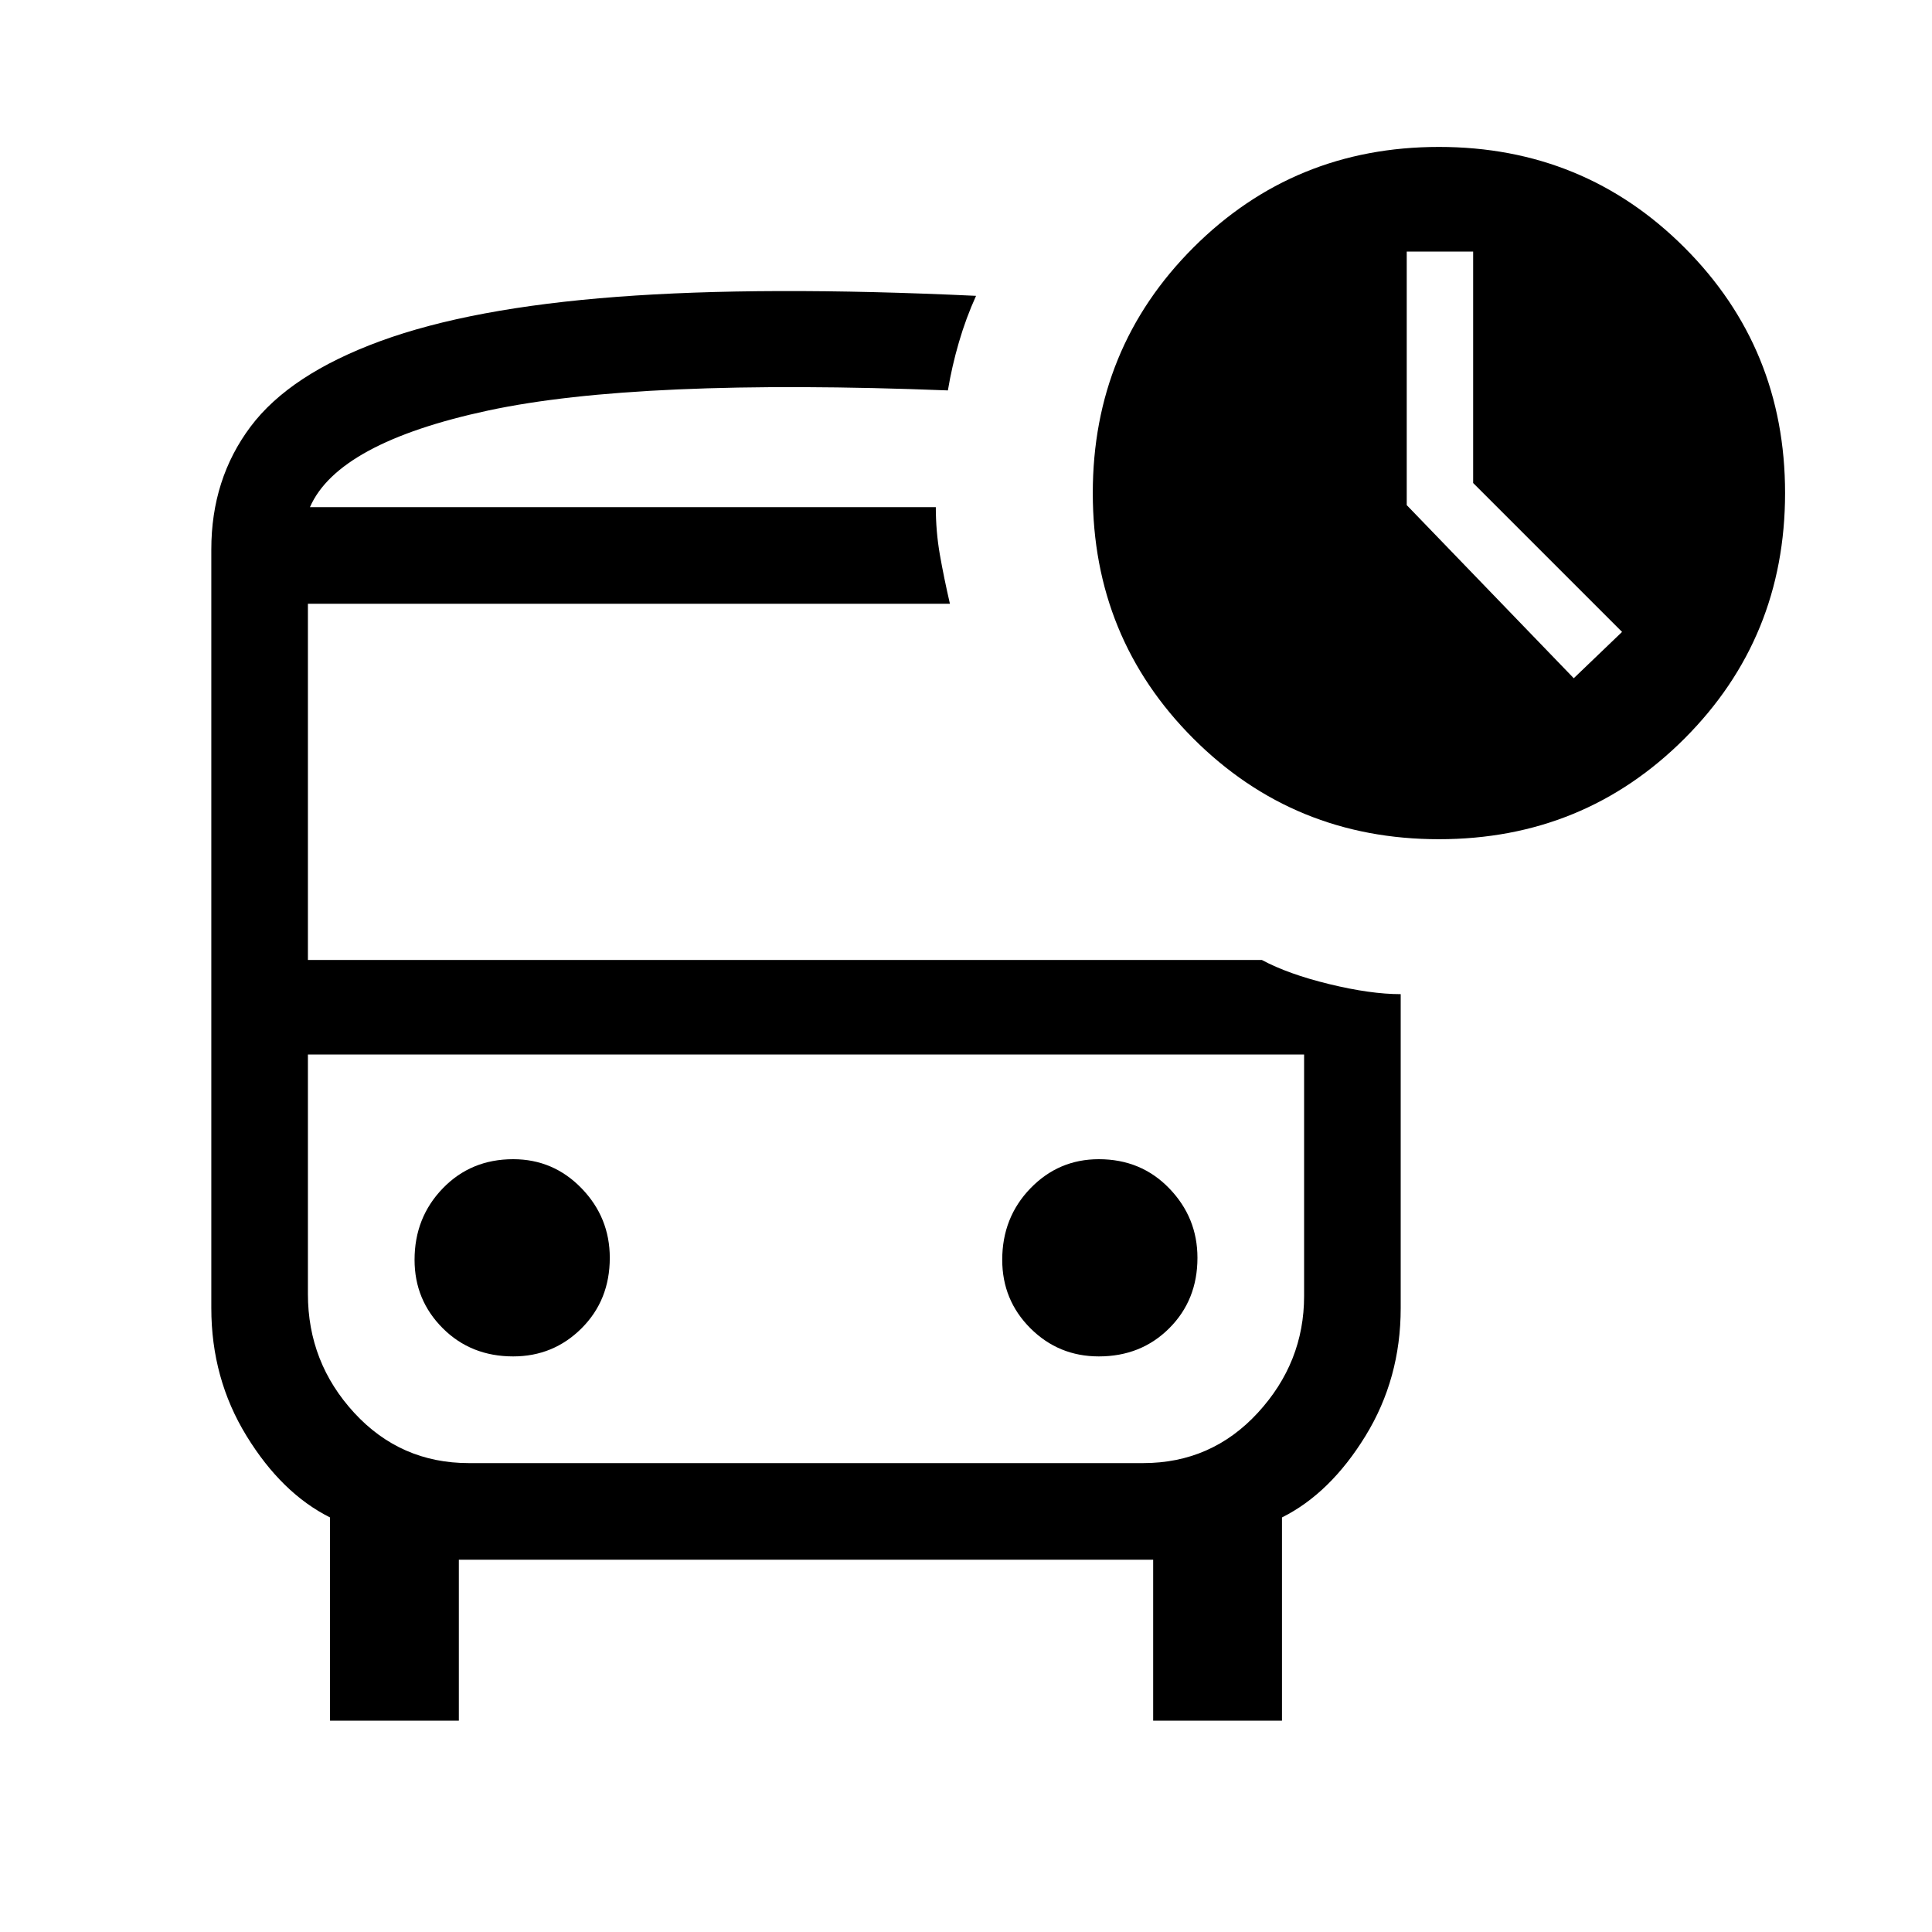 <svg xmlns="http://www.w3.org/2000/svg" height="40" width="40"><path d="M32.583 14.042 33.583 13.083 30.5 10V5.208H29.125V10.458ZM10.625 28.083Q11.458 28.083 12.042 27.5Q12.625 26.917 12.625 26.042Q12.625 25.208 12.042 24.604Q11.458 24 10.625 24Q9.75 24 9.167 24.604Q8.583 25.208 8.583 26.083Q8.583 26.917 9.167 27.5Q9.75 28.083 10.625 28.083ZM22.75 28.083Q23.625 28.083 24.208 27.5Q24.792 26.917 24.792 26.042Q24.792 25.208 24.208 24.604Q23.625 24 22.75 24Q21.917 24 21.333 24.604Q20.75 25.208 20.75 26.083Q20.75 26.917 21.333 27.5Q21.917 28.083 22.75 28.083ZM6.833 35.625V31.417Q5.833 30.917 5.104 29.729Q4.375 28.542 4.375 27.083V11.375Q4.375 9.917 5.188 8.833Q6 7.75 7.875 7.062Q9.75 6.375 12.771 6.146Q15.792 5.917 20.208 6.125Q20 6.583 19.854 7.083Q19.708 7.583 19.625 8.083Q13.208 7.833 10.104 8.5Q7 9.167 6.417 10.5H19.375Q19.375 11 19.458 11.479Q19.542 11.958 19.667 12.5H6.375V19.875H26.125Q26.667 20.167 27.521 20.375Q28.375 20.583 29 20.583V27.083Q29 28.542 28.271 29.729Q27.542 30.917 26.542 31.417V35.625H23.875V32.292H9.5V35.625ZM23.667 21.833H9.708Q8.292 21.833 7.333 21.833Q6.375 21.833 6.375 21.833H27Q27 21.833 26.042 21.833Q25.083 21.833 23.667 21.833ZM29.792 17.375Q26.792 17.375 24.708 15.292Q22.625 13.208 22.625 10.208Q22.625 7.208 24.708 5.125Q26.792 3.042 29.792 3.042Q32.792 3.042 34.875 5.125Q36.958 7.208 36.958 10.208Q36.958 13.208 34.875 15.292Q32.792 17.375 29.792 17.375ZM9.708 30.292H23.667Q25.083 30.292 26.042 29.25Q27 28.208 27 26.833V21.833H6.375V26.792Q6.375 28.208 7.333 29.25Q8.292 30.292 9.708 30.292ZM19.375 10.5Q19.375 10.5 19.375 10.5Q19.375 10.5 19.375 10.5H6.417Q7 10.5 10.083 10.5Q13.167 10.5 19.375 10.5Z"/></svg>